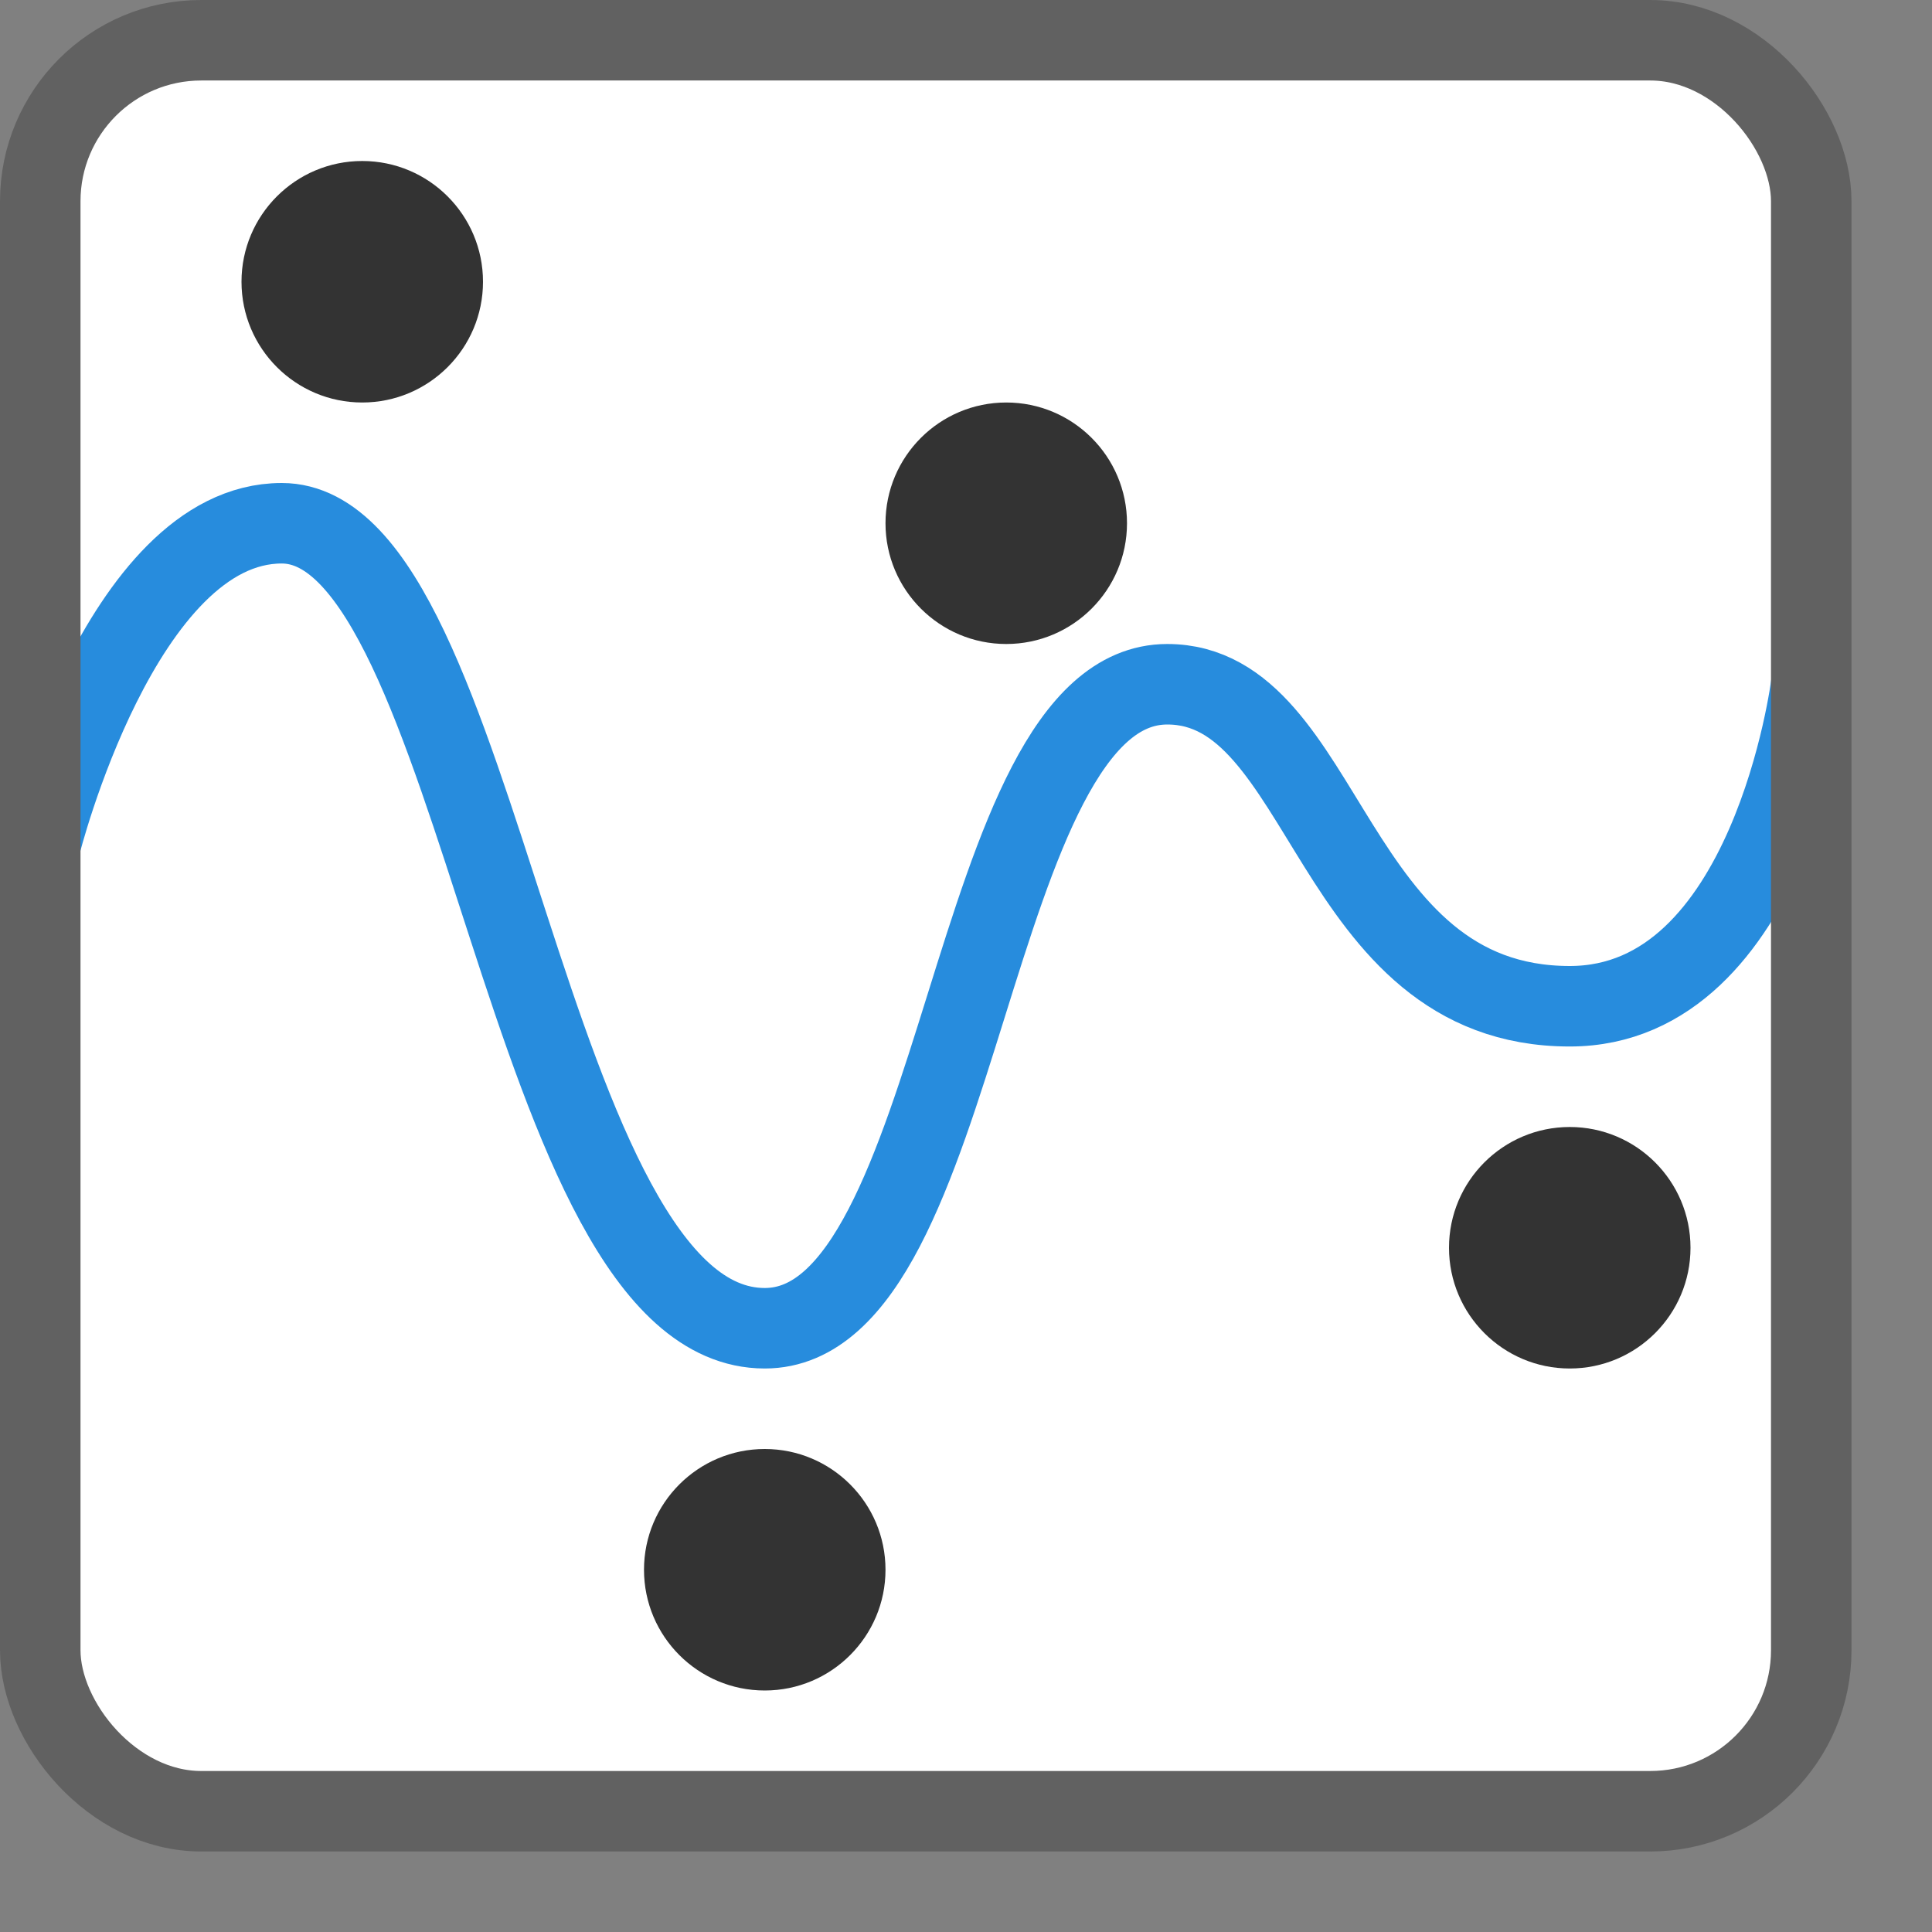 <svg width="24" height="24" viewBox="0 0 24 24" fill="none" xmlns="http://www.w3.org/2000/svg">
<rect x="0" y="0" width="24" height="24" fill="#808080" stroke="none"/>
<rect x="0.5" y="0.5" width="22" height="22" rx="2" fill="#FFFFFF"/>
<path d="M0.5 10.5C0.5 10.5 1.5 6.5 3.5 6.5C6 6.5 6.5 16.5 9.5 16.5C12 16.5 12 8.5 14.5 8.5C16.5 8.5 16.5 12.5 19.5 12.5C22 12.5 22.5 8.5 22.5 8.5" stroke="#278CDD"/>
<path d="M8 19.5C8 18.672 8.672 18 9.5 18C10.328 18 11 18.672 11 19.5C11 20.328 10.328 21 9.5 21C8.672 21 8 20.328 8 19.5Z" fill="#333333"/>
<path d="M11 6.5C11 5.672 11.672 5 12.5 5C13.328 5 14 5.672 14 6.5C14 7.328 13.328 8 12.5 8C11.672 8 11 7.328 11 6.5Z" fill="#333333"/>
<path d="M18 15.5C18 14.672 18.672 14 19.5 14C20.328 14 21 14.672 21 15.5C21 16.328 20.328 17 19.5 17C18.672 17 18 16.328 18 15.5Z" fill="#333333"/>
<path d="M3 3.5C3 2.672 3.672 2 4.5 2C5.328 2 6 2.672 6 3.5C6 4.328 5.328 5 4.5 5C3.672 5 3 4.328 3 3.5Z" fill="#333333"/>
<rect x="0.5" y="0.5" width="22" height="22" rx="2" stroke="#616161"/>
</svg>
